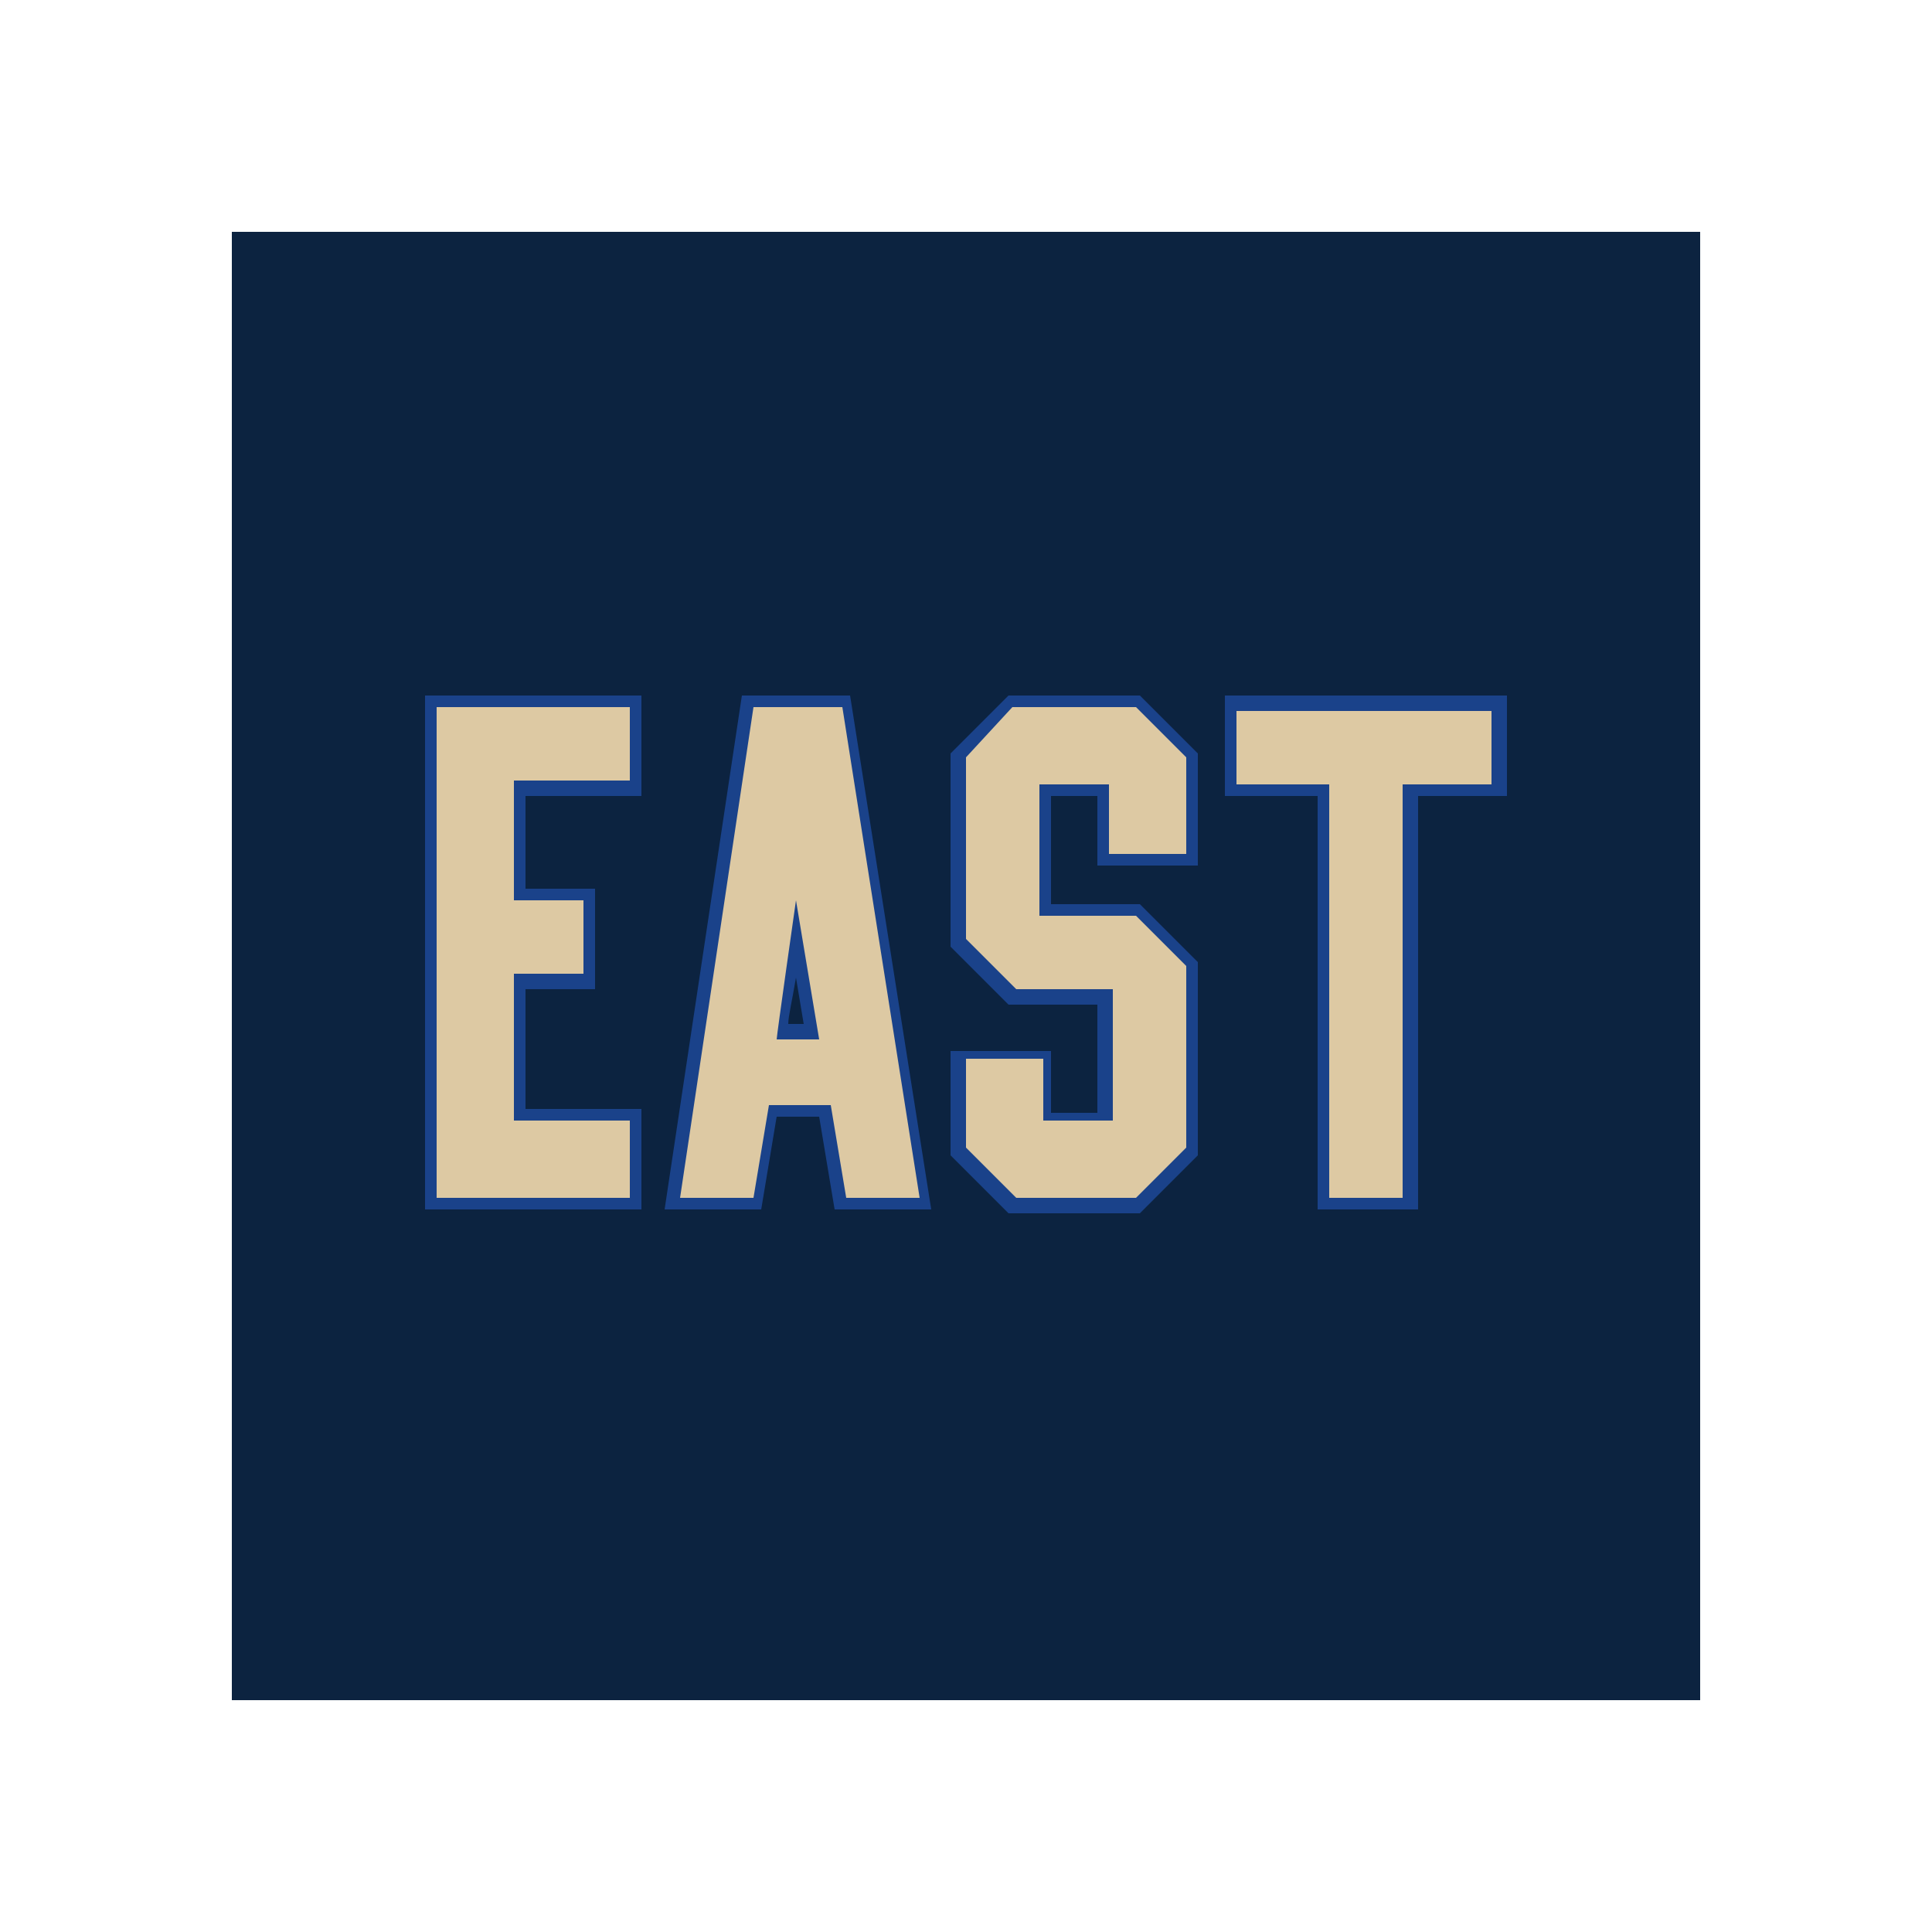 <?xml version="1.0" encoding="utf-8"?>
<!-- Generator: Adobe Illustrator 28.1.0, SVG Export Plug-In . SVG Version: 6.00 Build 0)  -->
<svg version="1.1" id="Layer_1" xmlns="http://www.w3.org/2000/svg" xmlns:xlink="http://www.w3.org/1999/xlink" x="0px" y="0px"
	 viewBox="0 0 50 50" style="enable-background:new 0 0 50 50;" xml:space="preserve">
<style type="text/css">
	.st0{fill:#0C2340;}
	.st1{fill:#1A428A;}
	.st2{fill:#DDC9A3;}
</style>
<path class="st0" d="M6,6h38v38H6V6z"/>
<path class="st1" d="M19.2,18l-2,13.3h2.5l0.4-2.4h1.1l0.4,2.4h2.5L22,18H19.2z M20.8,26.5h-0.4c0-0.2,0.1-0.6,0.2-1.2L20.8,26.5z"
	/>
<path class="st1" d="M11,31.3h5.6v-2.6h-3v-3.1h1.8V23h-1.8v-2.4h3V18H11V31.3z"/>
<path class="st1" d="M26.1,18l-1.5,1.5v5l1.5,1.5h2.3v2.8h-1.2v-1.6h-2.6v2.7l1.5,1.5h3.4l1.5-1.5v-5l-1.5-1.5h-2.3v-2.8h1.2v1.8H31
	v-2.9L29.5,18H26.1z"/>
<path class="st1" d="M31.7,18v2.6h2.4v10.7h2.6V20.6H39V18H31.7z"/>
<path class="st2" d="M21.8,18.3h-2.3L17.6,31h1.9l0.4-2.4h1.6l0.4,2.4h1.9L21.8,18.3z M20.6,23.3l0.6,3.6h-1.1
	C20.1,26.8,20.6,23.3,20.6,23.3z"/>
<path class="st2" d="M11.3,18.3V31h5V29h-3v-3.8h1.8v-1.9h-1.8v-3.1h3v-1.9H11.3z"/>
<path class="st2" d="M29.4,31l1.3-1.3V25l-1.3-1.3h-2.5v-3.4h1.8v1.8h2v-2.5l-1.3-1.3h-3.2L25,19.6v4.7l1.3,1.3h2.5V29h-1.8v-1.6H25
	v2.3l1.3,1.3H29.4z"/>
<path class="st2" d="M36.3,31V20.3h2.3v-1.9H32v1.9h2.4V31H36.3z"/>
</svg>
